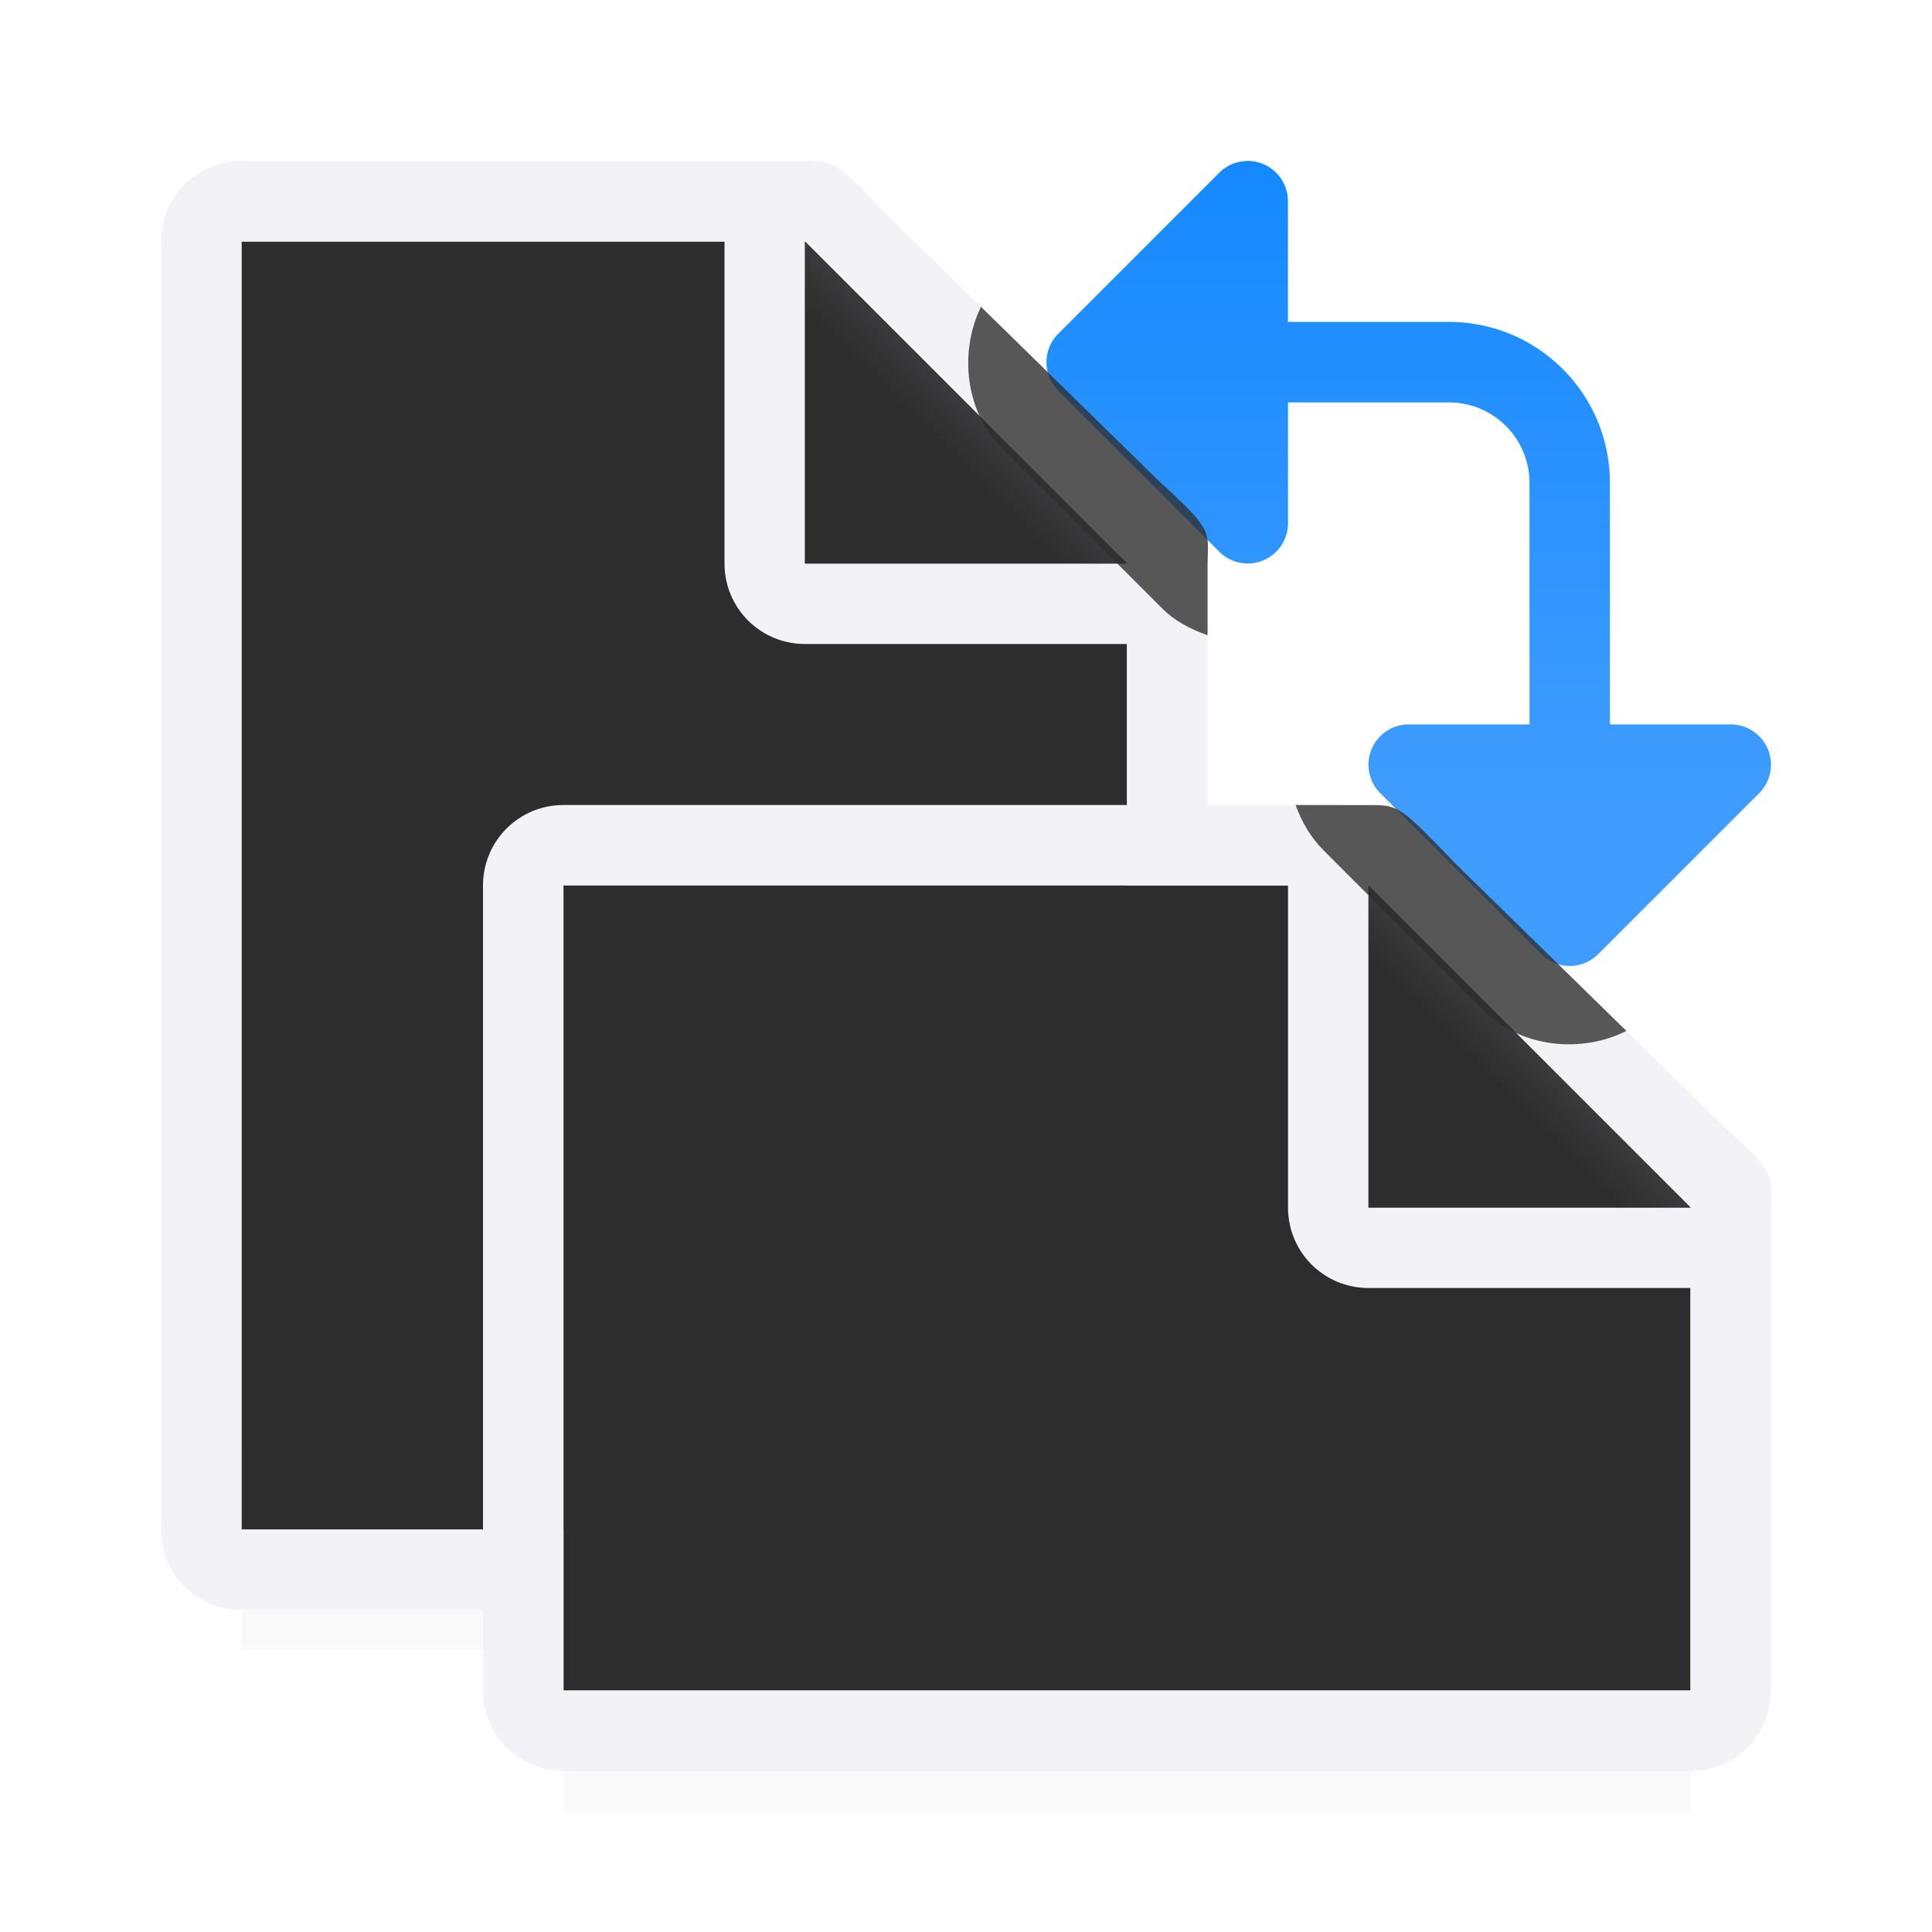 <svg viewBox="0 0 24 24" xmlns="http://www.w3.org/2000/svg" xmlns:xlink="http://www.w3.org/1999/xlink"><radialGradient id="a" cx="17" cy="6.556" gradientTransform="matrix(1.429 -0 0 1.429 -5.286 3.635)" gradientUnits="userSpaceOnUse" r="7" xlink:href="#h"/><linearGradient id="b" gradientTransform="translate(2 8)" gradientUnits="userSpaceOnUse" x1="15" x2="17" xlink:href="#g" y1="7" y2="5"/><linearGradient id="c" gradientTransform="translate(-5)" gradientUnits="userSpaceOnUse" x1="15" x2="17" xlink:href="#g" y1="7" y2="5"/><radialGradient id="d" cx="17" cy="6.556" gradientTransform="matrix(1.429 -0 0 1.429 -12.286 -4.365)" gradientUnits="userSpaceOnUse" r="7" xlink:href="#h"/><linearGradient id="e" gradientTransform="matrix(-1 0 0 1 8.523 -2)" gradientUnits="userSpaceOnUse" x1="17" x2="17" y1="12" y2="2"><stop offset="0" stop-color="#409cff"/><stop offset="1" stop-color="#0a84ff"/></linearGradient><filter id="f" color-interpolation-filters="sRGB" height="1.095" width="1.097" x="-.049" y="-.047"><feGaussianBlur stdDeviation=".366"/></filter><linearGradient id="g" gradientTransform="translate(-4)" gradientUnits="userSpaceOnUse" x1="15" x2="17" y1="7" y2="5"><stop offset="0" stop-color="#2d2d2d"/><stop offset=".78" stop-color="#2d2d2d"/><stop offset="1" stop-color="#3a3a3c"/></linearGradient><radialGradient id="h" cx="17" cy="6.556" gradientTransform="matrix(1.429 -0 0 1.429 -11.286 -4.365)" gradientUnits="userSpaceOnUse" r="7"><stop offset="0" stop-color="#1c1c1e"/><stop offset=".3" stop-color="#2d2d2d"/><stop offset="1" stop-color="#2d2d2d"/></radialGradient><path d="m3 17.941h11v2.559h-11z" filter="url(#f)" opacity=".15" stroke-width="1.015"/><path d="m3 3v16h11v-12.271l-4-3.729z" fill="url(#d)"/><path d="m3 2c-.554 0-1 .446-1 1v16c0 .554.446 1 1 1h11c.554 0 1-.446 1-1v-8.109-3.641-.208c0-.451.099-.427-.605-1.068l-3.307-3.237c-.71-.737-.711-.737-1.095-.737h-.332-.662zm0 1h6v4c0 .554.446 1 1 1h4v11h-11z" fill="#f2f2f7"/><path d="m10 7h4l-4-4z" fill="#2d2d2d" fill-rule="evenodd"/><path d="m10 3 4 4h-4z" fill="url(#c)"/><path d="m7 19.941h14v2.559h-14z" filter="url(#f)" opacity=".15" stroke-width="1.015"/><path d="m7 11v10h14v-6.271l-4-3.729z" fill="url(#a)"/><path d="m7 10c-.554 0-1 .446-1 1v10c0 .554.446 1 1 1h14c.554 0 1-.446 1-1v-2.109-3.641-.208c0-.451.099-.427-.605-1.068l-3.307-3.237c-.71-.737-.711-.737-1.095-.737h-.332-.662zm0 1h9v4c0 .554.446 1 1 1h4v5h-14z" fill="#f2f2f7"/><path d="m17 15h4l-4-4z" fill="#2d2d2d" fill-rule="evenodd"/><path d="m17 11 4 4h-4z" fill="url(#b)"/><path d="m15.484 2a.5.5 0 0 0 -.338.146l-2 2a.5.5 0 0 0 0 .707l2 2a.5.5 0 0 0 .854-.354v-1.5h2c.552 0 1 .448 1 1v3h-1.5a.5.5 0 0 0 -.5.516.5.5 0 0 0 .146.338l2 2a.5.5 0 0 0 .707 0l2-2a.5.5 0 0 0 -.354-.854h-1.5v-3c0-1.105-.895-2-2-2h-2v-1.5a.5.5 0 0 0 -.516-.5z" fill="url(#e)"/><path d="m12.186 3.811c-.274.562-.194 1.302.254 1.75l2 2c.156.156.353.257.561.33v-.641-.209c0-.451.098-.425-.605-1.066zm3.908 6.189c.075.209.189.404.346.561l2 2c.452.451 1.2.529 1.764.246l-2.115-2.07c-.71-.737-.71-.736-1.094-.736h-.332z" fill="#2d2d2d" fill-opacity=".784"/></svg>